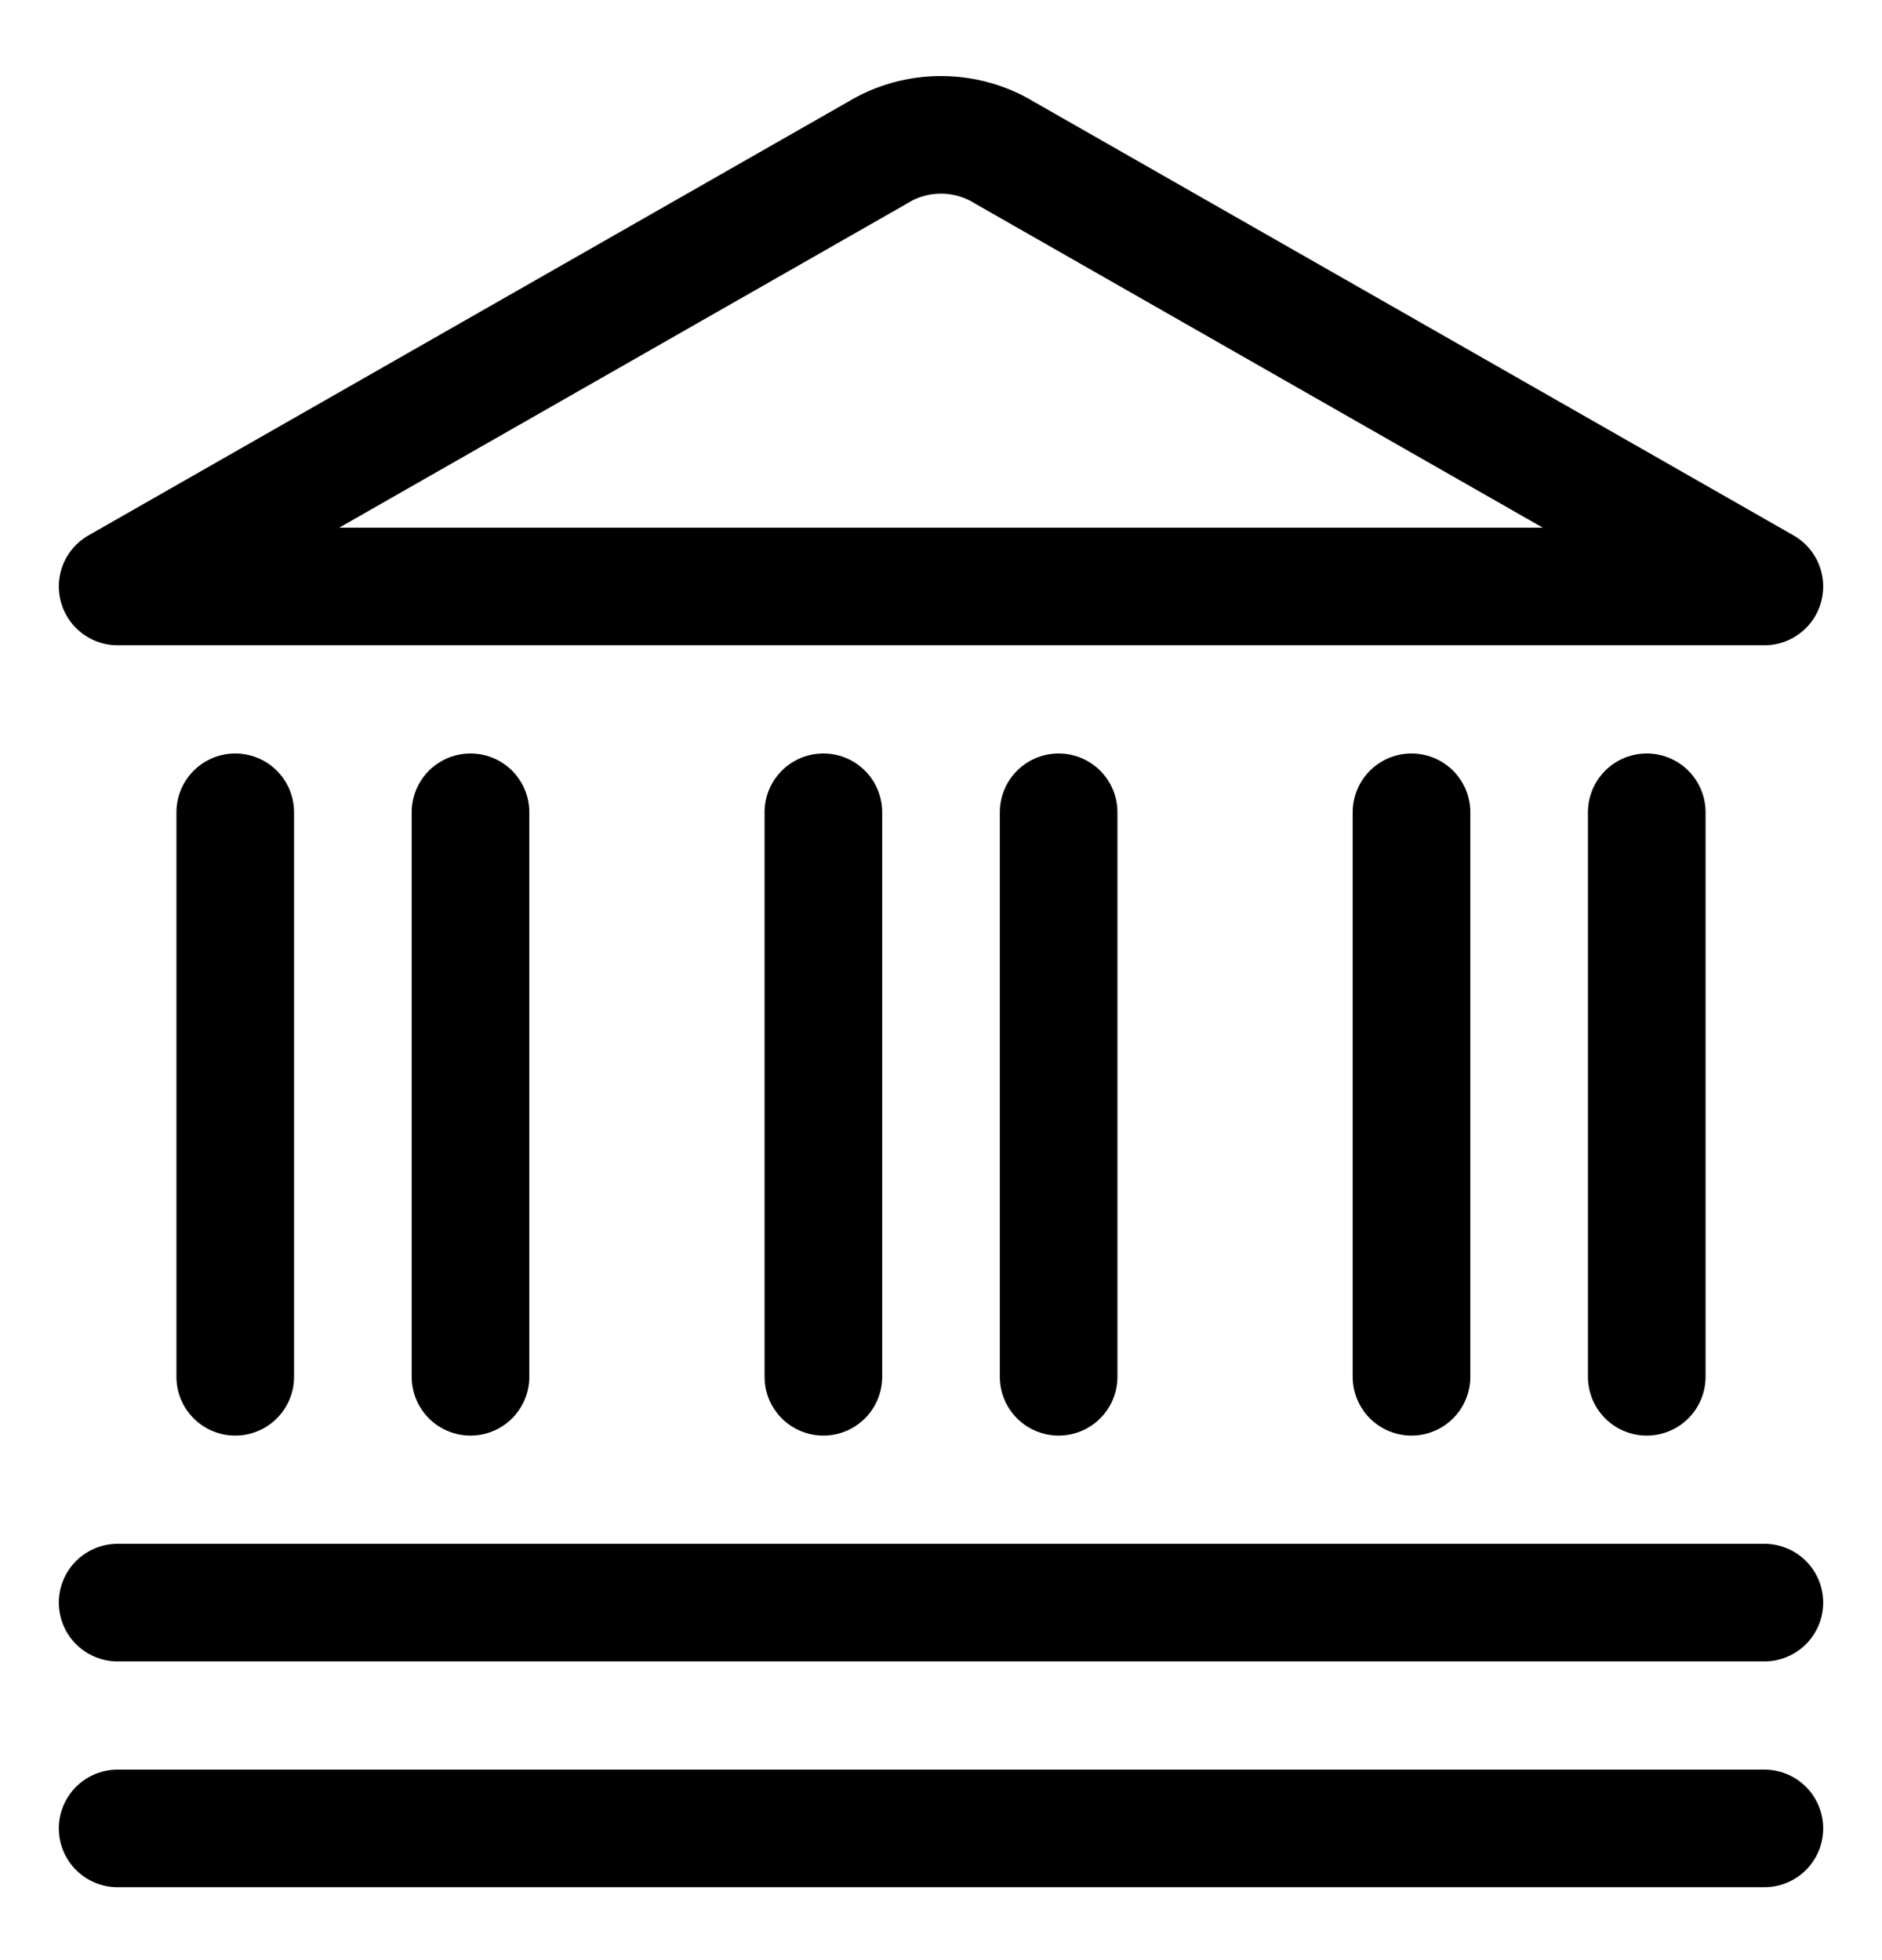 <svg width="24" height="25" viewBox="0 0 24 25" fill="none" xmlns="http://www.w3.org/2000/svg">
<path d="M1.5 23.32H22.5" stroke="black" stroke-width="1.5" stroke-linecap="round" stroke-linejoin="round"/>
<path d="M1.5 20.44H22.5" stroke="black" stroke-width="1.5" stroke-linecap="round" stroke-linejoin="round"/>
<path d="M3 10.36V17.56" stroke="black" stroke-width="1.5" stroke-linecap="round" stroke-linejoin="round"/>
<path d="M6 10.36V17.56" stroke="black" stroke-width="1.5" stroke-linecap="round" stroke-linejoin="round"/>
<path d="M10.5 10.36V17.56" stroke="black" stroke-width="1.5" stroke-linecap="round" stroke-linejoin="round"/>
<path d="M13.5 10.36V17.56" stroke="black" stroke-width="1.5" stroke-linecap="round" stroke-linejoin="round"/>
<path d="M18 10.36V17.56" stroke="black" stroke-width="1.5" stroke-linecap="round" stroke-linejoin="round"/>
<path d="M21 10.36V17.56" stroke="black" stroke-width="1.5" stroke-linecap="round" stroke-linejoin="round"/>
<path fill-rule="evenodd" clip-rule="evenodd" d="M22.5 7.48H1.5L11.189 1.948C11.683 1.644 12.317 1.644 12.811 1.948L22.5 7.48Z" stroke="black" stroke-width="1.5" stroke-linecap="round" stroke-linejoin="round"/>
</svg>
